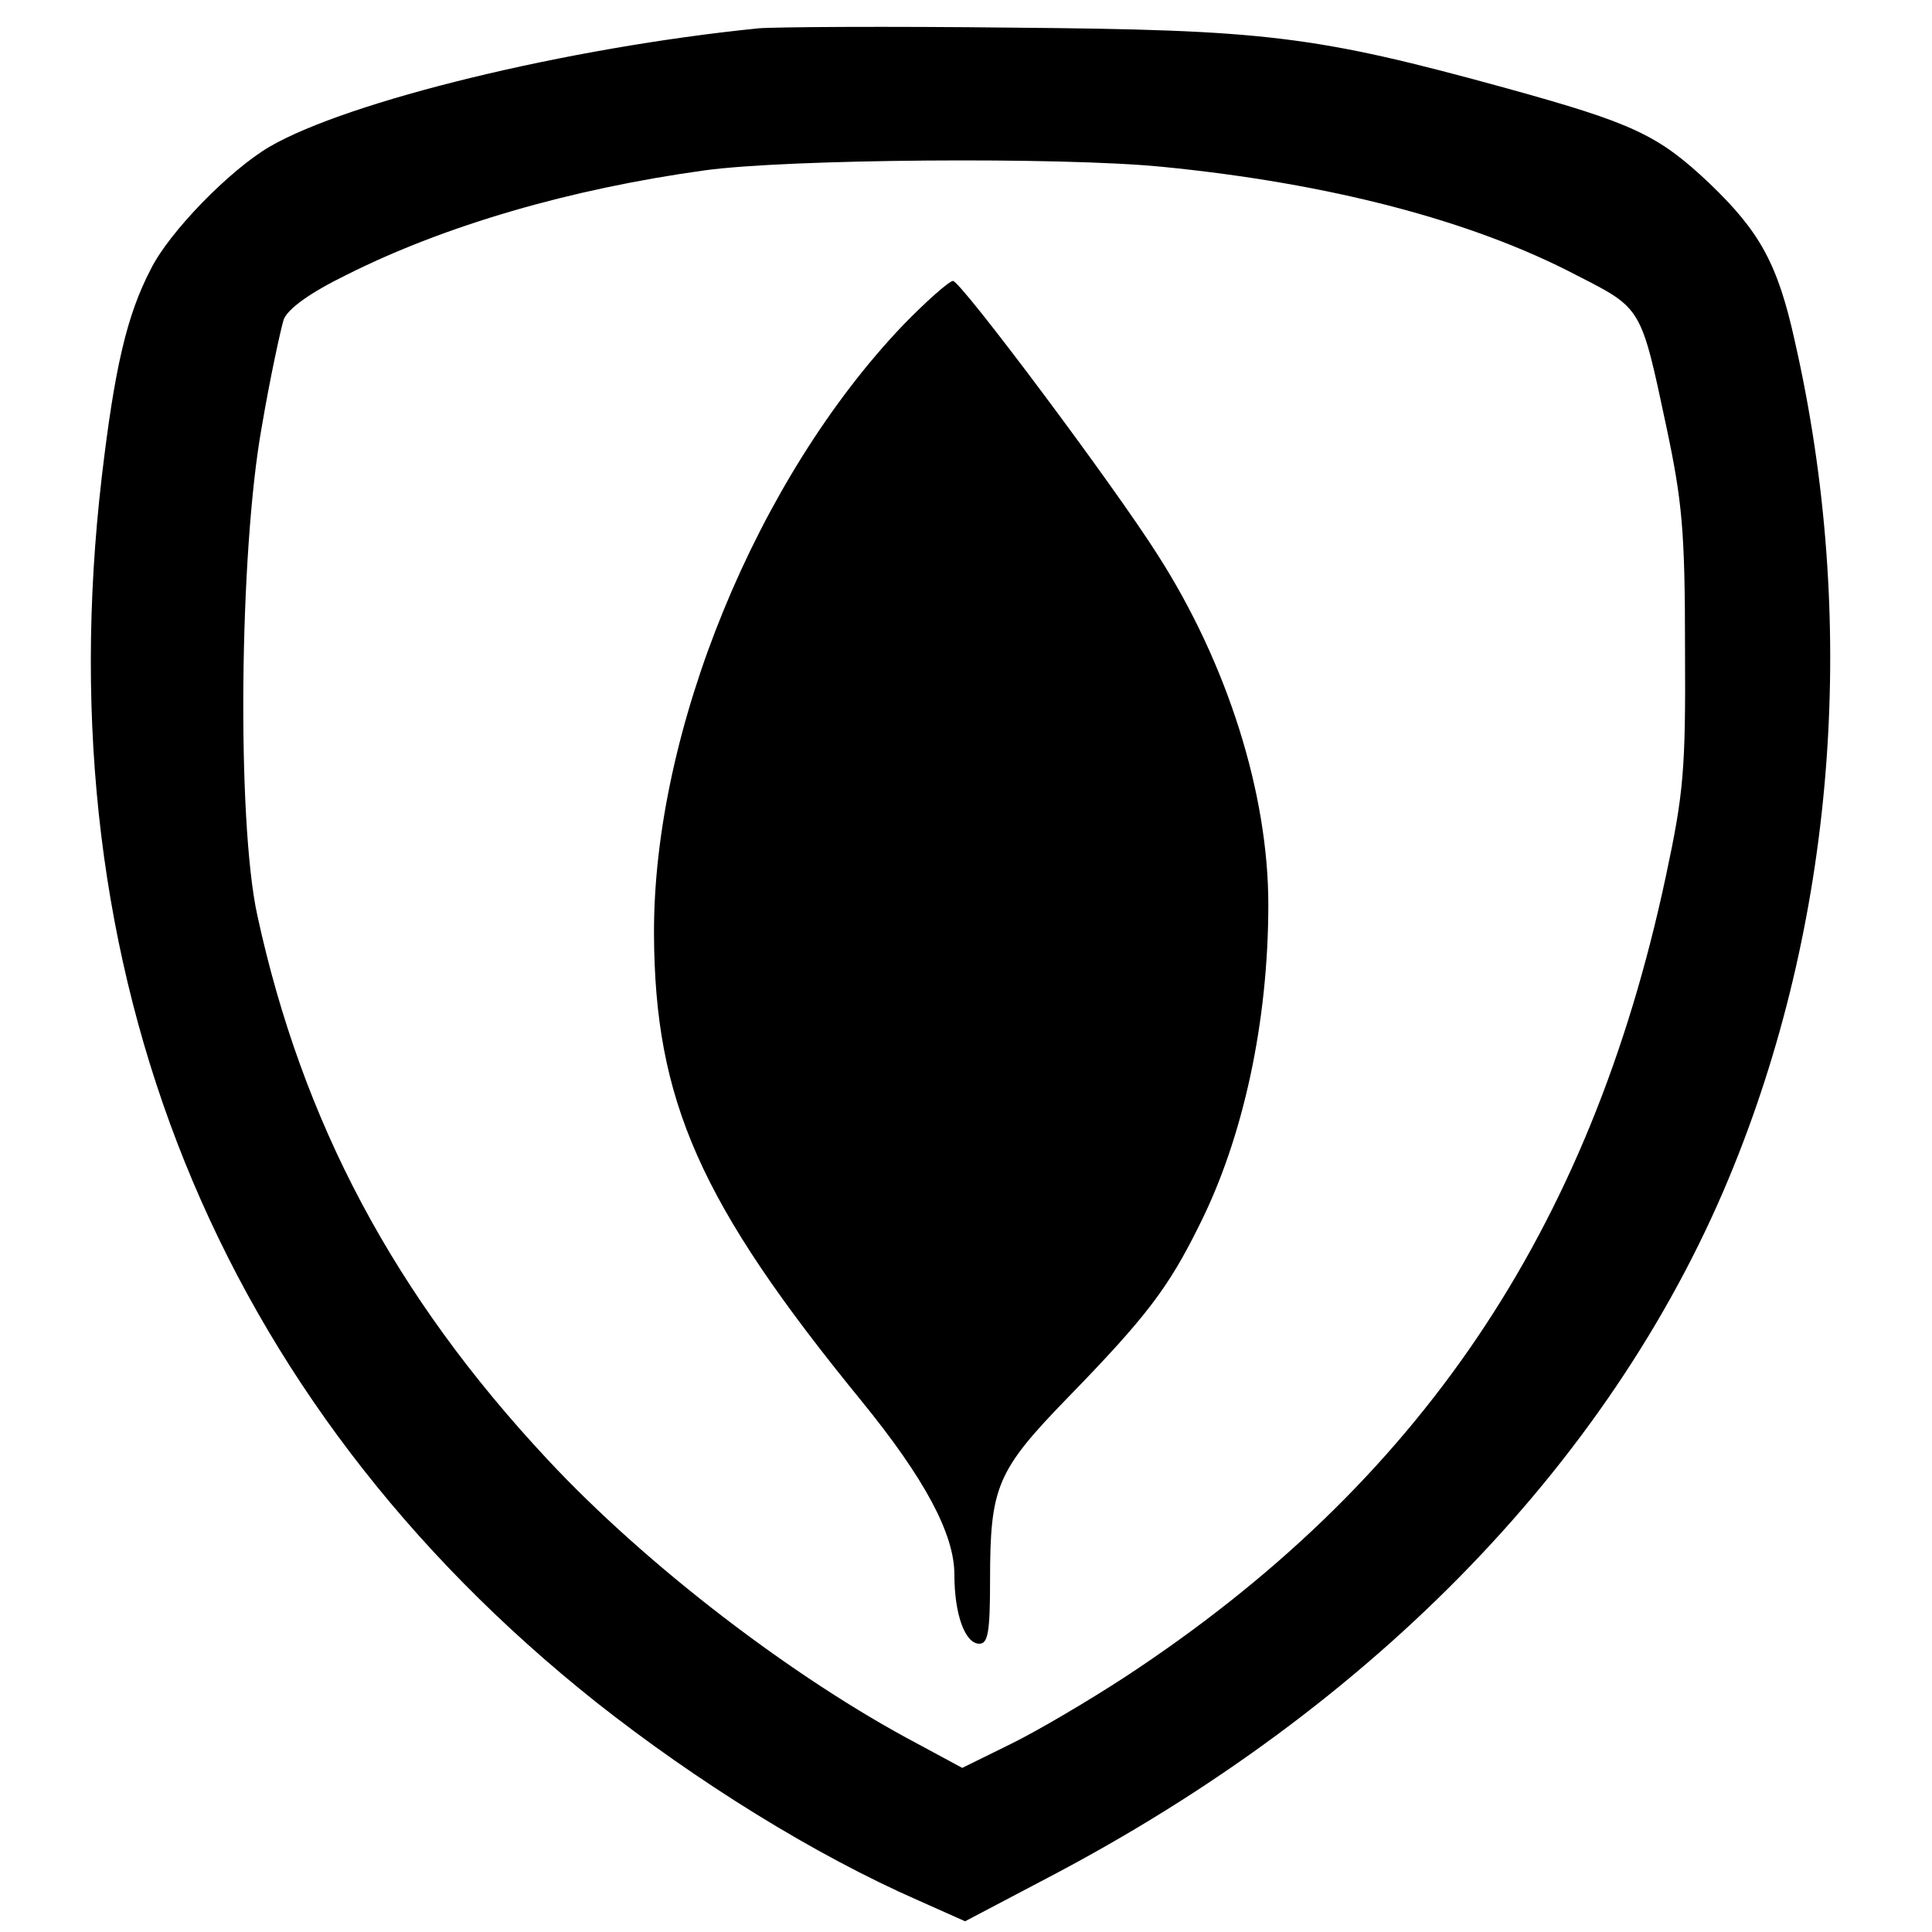 <?xml version="1.0" encoding="UTF-8" standalone="no"?>
<!-- Created with Inkscape (http://www.inkscape.org/) -->

<svg
   xmlns:osb="http://www.openswatchbook.org/uri/2009/osb"
   xmlns:dc="http://purl.org/dc/elements/1.1/"
   xmlns:cc="http://creativecommons.org/ns#"
   xmlns:rdf="http://www.w3.org/1999/02/22-rdf-syntax-ns#"
   xmlns:svg="http://www.w3.org/2000/svg"
   xmlns="http://www.w3.org/2000/svg"
   xmlns:xlink="http://www.w3.org/1999/xlink"
   xmlns:sodipodi="http://sodipodi.sourceforge.net/DTD/sodipodi-0.dtd"
   xmlns:inkscape="http://www.inkscape.org/namespaces/inkscape"
   width="32"
   height="32"
   id="svg7473"
   version="1.1"
   inkscape:version="0.91 r13725"
   viewBox="0 0 32 32"
   sodipodi:docname="mongodb.svg">
  <defs
     id="defs7475">
    <linearGradient
       id="linearGradient5729"
       osb:paint="solid">
      <stop
         style="stop-color:#000000;stop-opacity:1;"
         offset="0"
         id="stop5731" />
    </linearGradient>
    <linearGradient
       id="linearGradient5619"
       osb:paint="solid">
      <stop
         style="stop-color:#000000;stop-opacity:1;"
         offset="0"
         id="stop5621" />
    </linearGradient>
    <inkscape:path-effect
       effect="spiro"
       id="path-effect8184"
       is_visible="true" />
    <inkscape:path-effect
       effect="spiro"
       id="path-effect8159"
       is_visible="true" />
    <inkscape:path-effect
       effect="spiro"
       id="path-effect7524"
       is_visible="true" />
    <clipPath
       clipPathUnits="userSpaceOnUse"
       id="clipPath18">
      <path
         d="m 1006.58,104.609 -109.291,36.192 c 0,0 13.93,553.125 -185.551,591.844 -131.55,152.429 20.235,6510.805 498.132,21.804 0,0 -163.58,-82.144 -194.53,-221.609 -30.953,-139.551 -8.76,-428.231 -8.76,-428.231 z"
         id="path20" />
    </clipPath>
    <linearGradient
       x1="0"
       y1="0"
       x2="1"
       y2="0"
       gradientUnits="userSpaceOnUse"
       gradientTransform="matrix(1256.257,-423.843,-382.336,-1127.392,283.654,2101.088)"
       spreadMethod="pad"
       id="linearGradient22">
      <stop
         style="stop-opacity:1;stop-color:#929669"
         offset="0"
         id="stop24" />
      <stop
         style="stop-opacity:1;stop-color:#929669"
         offset="0.231"
         id="stop26" />
      <stop
         style="stop-opacity:1;stop-color:#929669"
         offset="0.845"
         id="stop28" />
      <stop
         style="stop-opacity:1;stop-color:#fcfbf0"
         offset="1"
         id="stop30" />
    </linearGradient>
    <clipPath
       clipPathUnits="userSpaceOnUse"
       id="clipPath38">
      <path
         d="m 1065.49,638.75 c 0,0 949.66,625.47 727.17,1924.45 -214.26,943.73 -720.11,1253.96 -774.48,1372.41 -59.832,83.82 -120.106,232.37 -120.106,232.37 L 938.465,1538.5 c 0,0 -83.563,-802.898 127.025,-899.75 z"
         id="path40" />
    </clipPath>
    <linearGradient
       x1="0"
       y1="0"
       x2="1"
       y2="0"
       gradientUnits="userSpaceOnUse"
       gradientTransform="matrix(879.709,-3415.036,-3674.442,-589.115,743.887,4143.263)"
       spreadMethod="pad"
       id="linearGradient42">
      <stop
         style="stop-opacity:1;stop-color:#45aa3a"
         offset="0"
         id="stop44" />
      <stop
         style="stop-opacity:1;stop-color:#3c9439"
         offset="1"
         id="stop46" />
    </linearGradient>
    <clipPath
       clipPathUnits="userSpaceOnUse"
       id="clipPath54">
      <path
         d="m 0,0 0,4179 14669,0 L 14669,0 0,0 Z"
         id="path56" />
    </clipPath>
    <clipPath
       clipPathUnits="userSpaceOnUse"
       id="clipPath60">
      <path
         d="m 841.688,603.805 c 0,0 -890.817,607.695 -839.559,1679.925 C 53.391,3355.98 682.566,3883.18 805.105,3978.82 c 79.219,84.48 82.497,117.02 88.625,200.32 C 949.258,4059.88 940.035,2397.5 945.914,2203.21 968.75,1446.85 904.027,746.574 841.688,603.805 Z"
         id="path62" />
    </clipPath>
    <linearGradient
       x1="0"
       y1="0"
       x2="1"
       y2="0"
       gradientUnits="userSpaceOnUse"
       gradientTransform="matrix(1539.685,349.831,481.123,-1437.6,-91.498,2173.532)"
       spreadMethod="pad"
       id="linearGradient64">
      <stop
         style="stop-opacity:1;stop-color:#40a73b"
         offset="0"
         id="stop66" />
      <stop
         style="stop-opacity:1;stop-color:#40a73b"
         offset="0.234"
         id="stop68" />
      <stop
         style="stop-opacity:1;stop-color:#5ebc45"
         offset="1"
         id="stop70" />
    </linearGradient>
    <clipPath
       clipPathUnits="userSpaceOnUse"
       id="clipPath78">
      <path
         d="m 0,0 14668.5,0 0,4179 L 0,4179 0,0 Z"
         id="path80" />
    </clipPath>
    <linearGradient
       inkscape:collect="always"
       xlink:href="#linearGradient5619"
       id="linearGradient5623"
       x1="35.617"
       y1="63.225"
       x2="92.382"
       y2="63.225"
       gradientUnits="userSpaceOnUse" />
  </defs>
  <sodipodi:namedview
     id="base"
     pagecolor="#ffffff"
     bordercolor="#666666"
     borderopacity="1.0"
     inkscape:pageopacity="0.0"
     inkscape:pageshadow="2"
     inkscape:zoom="11.313708"
     inkscape:cx="22.836253"
     inkscape:cy="19.331561"
     inkscape:current-layer="g4180"
     showgrid="true"
     inkscape:grid-bbox="true"
     inkscape:document-units="px"
     inkscape:window-width="1920"
     inkscape:window-height="1027"
     inkscape:window-x="0"
     inkscape:window-y="0"
     inkscape:window-maximized="1" />
  <g
     id="layer1"
     inkscape:label="Layer 1"
     inkscape:groupmode="layer">
    <g
       id="g4281"
       transform="matrix(0.257,0,0,0.257,-0.426,-0.426)"
       style="fill:url(#linearGradient5623);stroke:#000000;stroke-opacity:0;stroke-width:1.948;stroke-miterlimit:4;stroke-dasharray:none;fill-opacity:1">
      <g
         id="g4180">
        <g
           id="g4199"
           transform="matrix(0.484,0,0,-0.484,-666.597,789.731)"
           style="fill:#000000;stroke:none">
          <path
             id="path4201"
             d="m 1481.648,1624.474 c -25.462,-2.565 -54.63,-9.691 -65.081,-15.771 -5.321,-3.135 -13.301,-11.306 -15.771,-16.246 -3.23,-6.176 -4.845,-13.206 -6.556,-27.742 -7.696,-66.031 15.296,-122.941 65.841,-163.129 13.491,-10.641 29.073,-20.332 42.944,-26.412 l 6.176,-2.755 10.831,5.7 c 43.989,22.992 76.102,56.435 91.588,95.008 13.586,33.728 16.436,72.871 8.076,109.64 -2.28,10.356 -4.655,14.631 -11.401,21.092 -6.841,6.46 -10.166,7.981 -26.982,12.636 -25.557,7.031 -32.113,7.791 -65.936,8.076 -16.436,0.19 -31.638,0.095 -33.728,-0.095 z m 53.775,-18.432 c 22.232,-2.185 41.234,-7.126 55.2,-14.441 8.741,-4.465 8.551,-4.18 11.971,-20.237 2.09,-9.881 2.47,-13.776 2.47,-29.453 0.095,-16.246 -0.19,-19.287 -2.565,-30.403 -10.071,-47.219 -32.873,-80.852 -71.921,-106.504 -4.94,-3.23 -11.876,-7.316 -15.391,-9.026 l -6.366,-3.135 -5.986,3.23 c -16.532,8.741 -36.103,23.752 -49.214,37.813 -20.427,21.852 -32.683,44.939 -38.668,72.491 -2.755,12.636 -2.375,48.454 0.57,64.891 1.14,6.746 2.565,13.206 2.945,14.441 0.57,1.425 3.42,3.515 8.266,5.891 13.206,6.651 29.928,11.496 47.789,13.966 11.021,1.52 47.504,1.805 60.9,0.475 z"
             inkscape:connector-curvature="0" />
          <path
             id="path4203"
             d="m 1500.934,1584.951 c -19.477,-20.427 -33.253,-53.965 -33.158,-81.042 0.095,-22.232 6.08,-35.818 27.647,-62.23 8.361,-10.261 12.351,-17.672 12.351,-23.087 0,-5.321 1.425,-9.216 3.325,-9.216 1.14,0 1.425,1.52 1.425,8.361 0,12.541 0.855,14.631 10.356,24.417 10.451,10.736 13.396,14.631 17.482,22.897 5.891,11.686 9.216,27.172 9.216,42.754 0,14.726 -5.415,32.018 -14.726,46.554 -5.891,9.311 -26.222,36.483 -27.267,36.483 -0.475,0 -3.515,-2.66 -6.651,-5.891 z"
             inkscape:connector-curvature="0" />
        </g>
      </g>
    </g>
  </g>
</svg>
